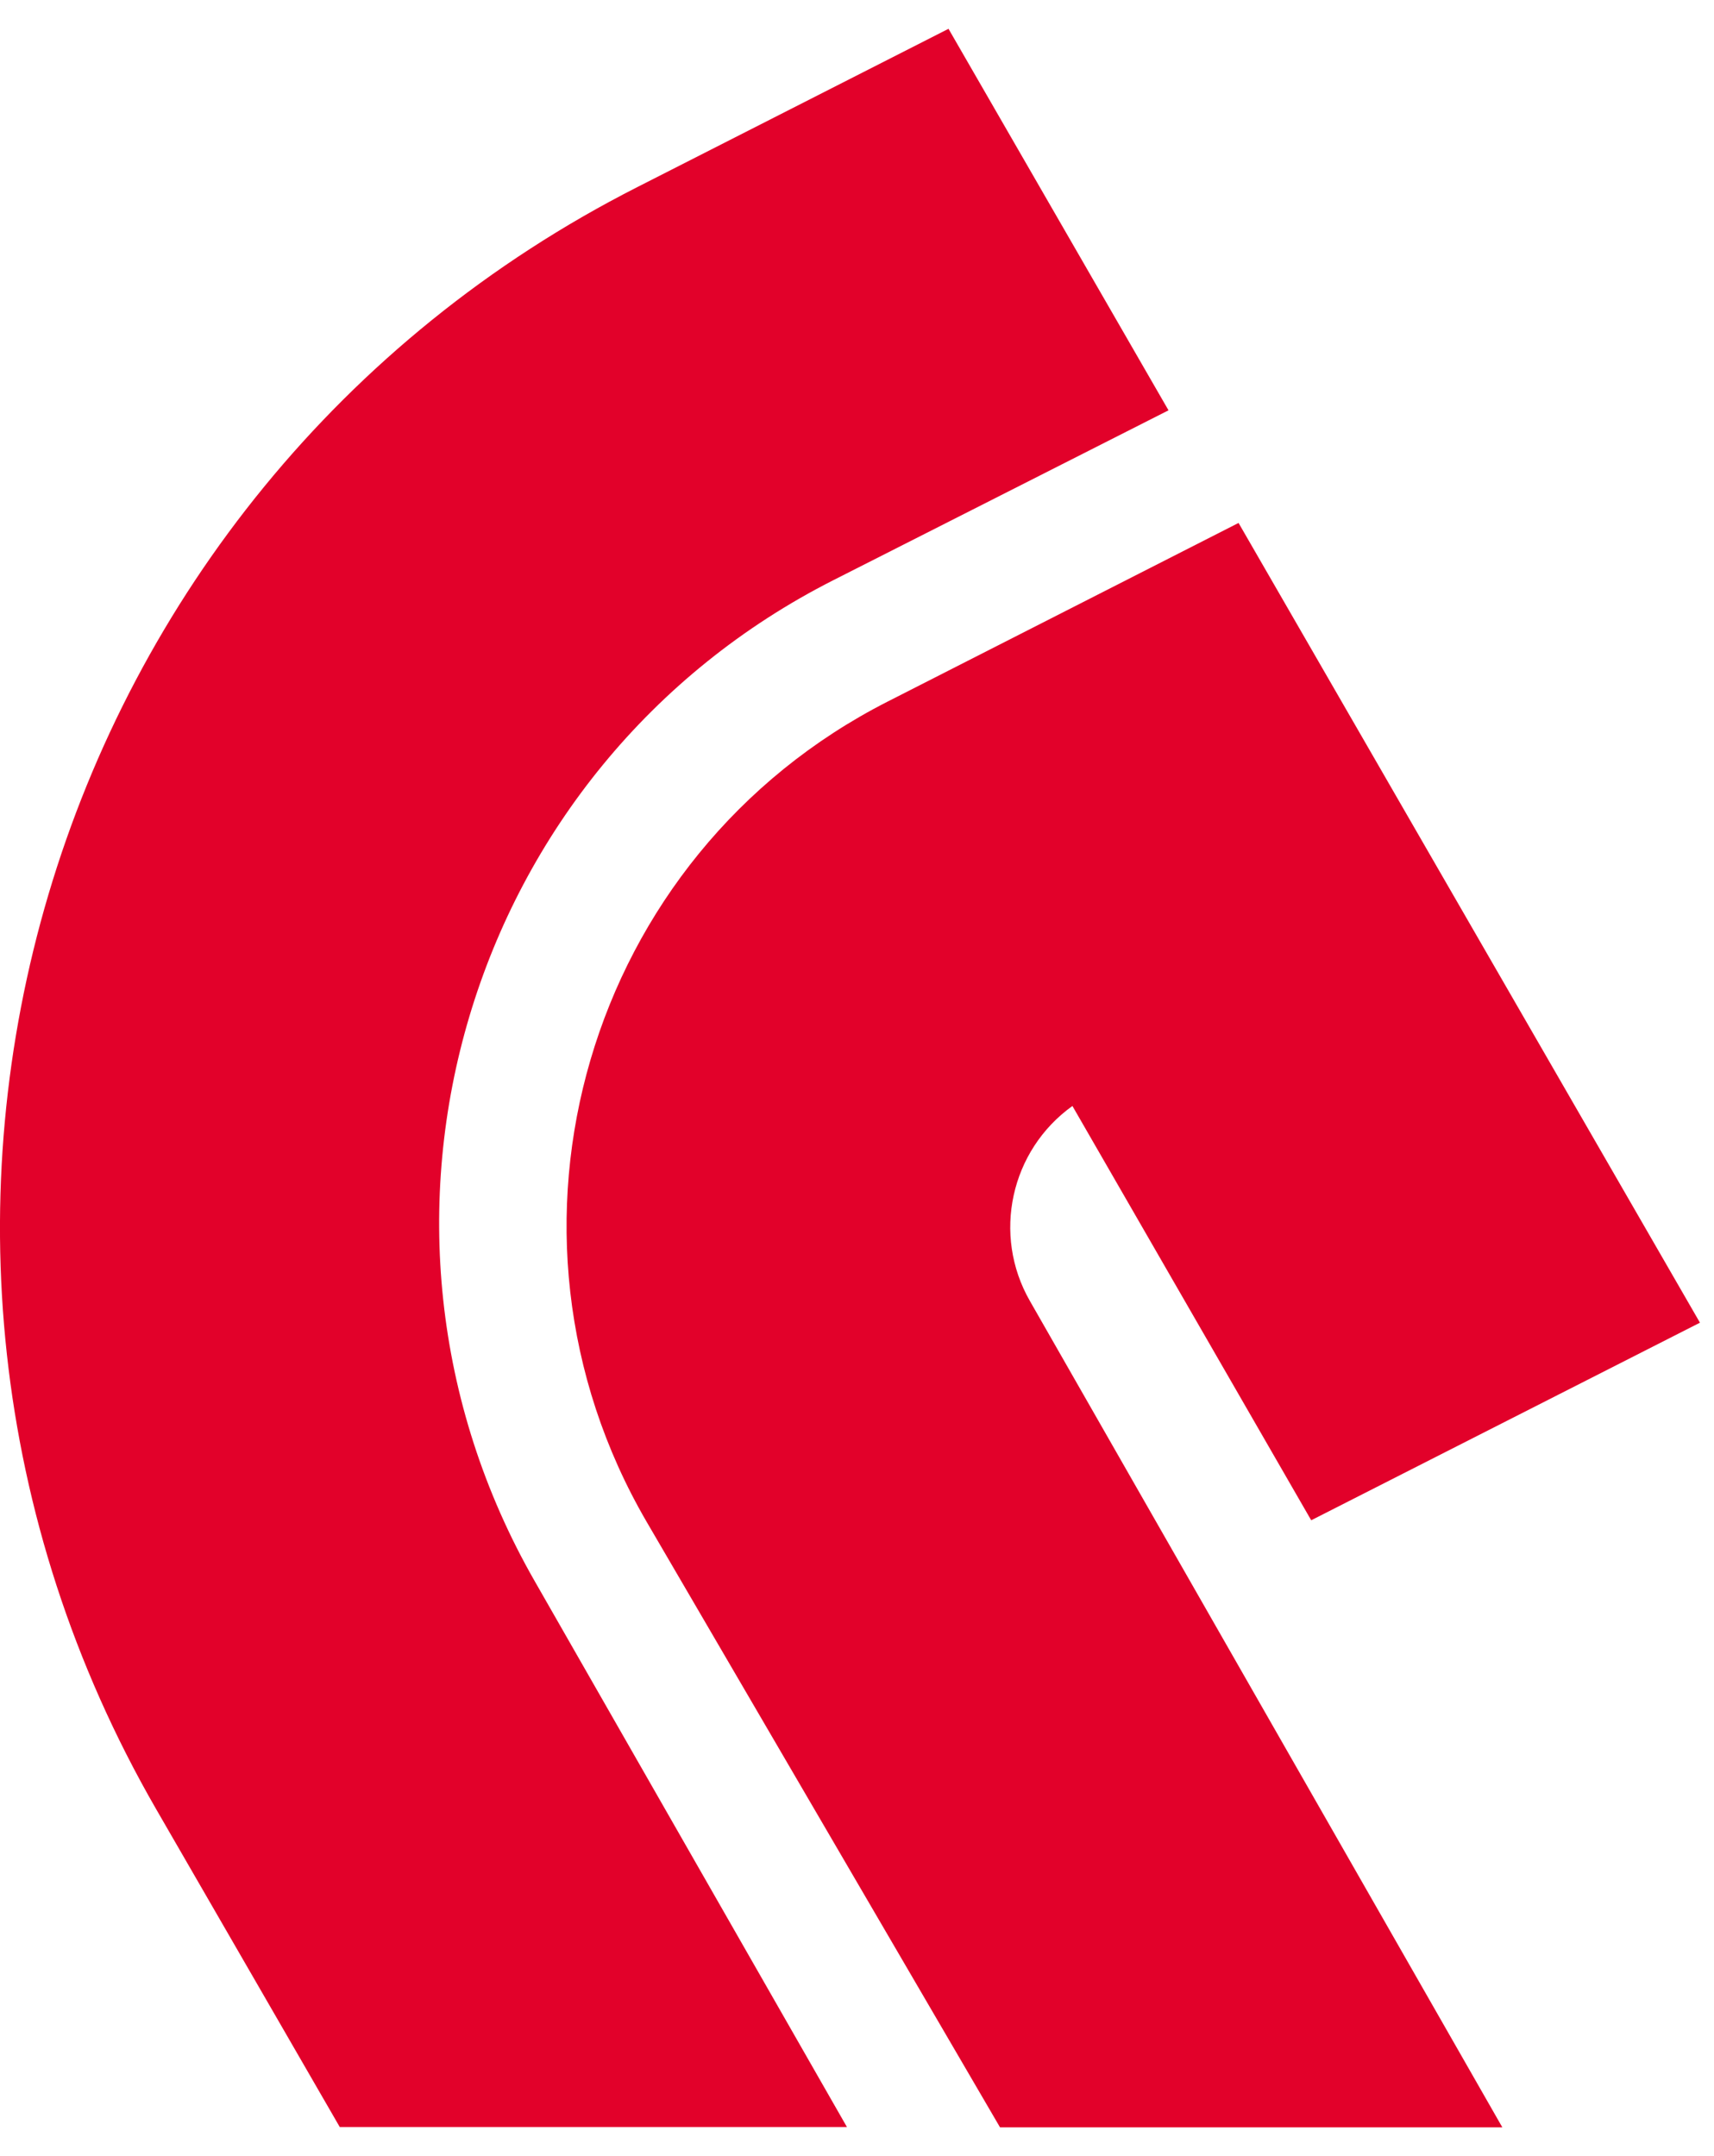 <svg width="31" height="39" viewBox="0 0 31 39" fill="none" xmlns="http://www.w3.org/2000/svg">
<path d="M17.155 0.521L21.134 7.422L15.077 10.492C8.428 13.86 5.963 22.129 9.672 28.602L15.318 38.474H6.145L2.823 32.722C-3.21 22.258 0.763 8.854 11.527 3.384L17.155 0.521Z" fill="#E2012A"/>
<path d="M18.087 38.48H27.172L18.627 23.532C17.941 22.335 18.275 20.809 19.396 20.005L23.715 27.499L30.746 23.925L22.401 9.459L16.051 12.692C10.611 15.462 8.621 22.247 11.696 27.528L18.087 38.48Z" fill="#E2012A"/>
</svg>
